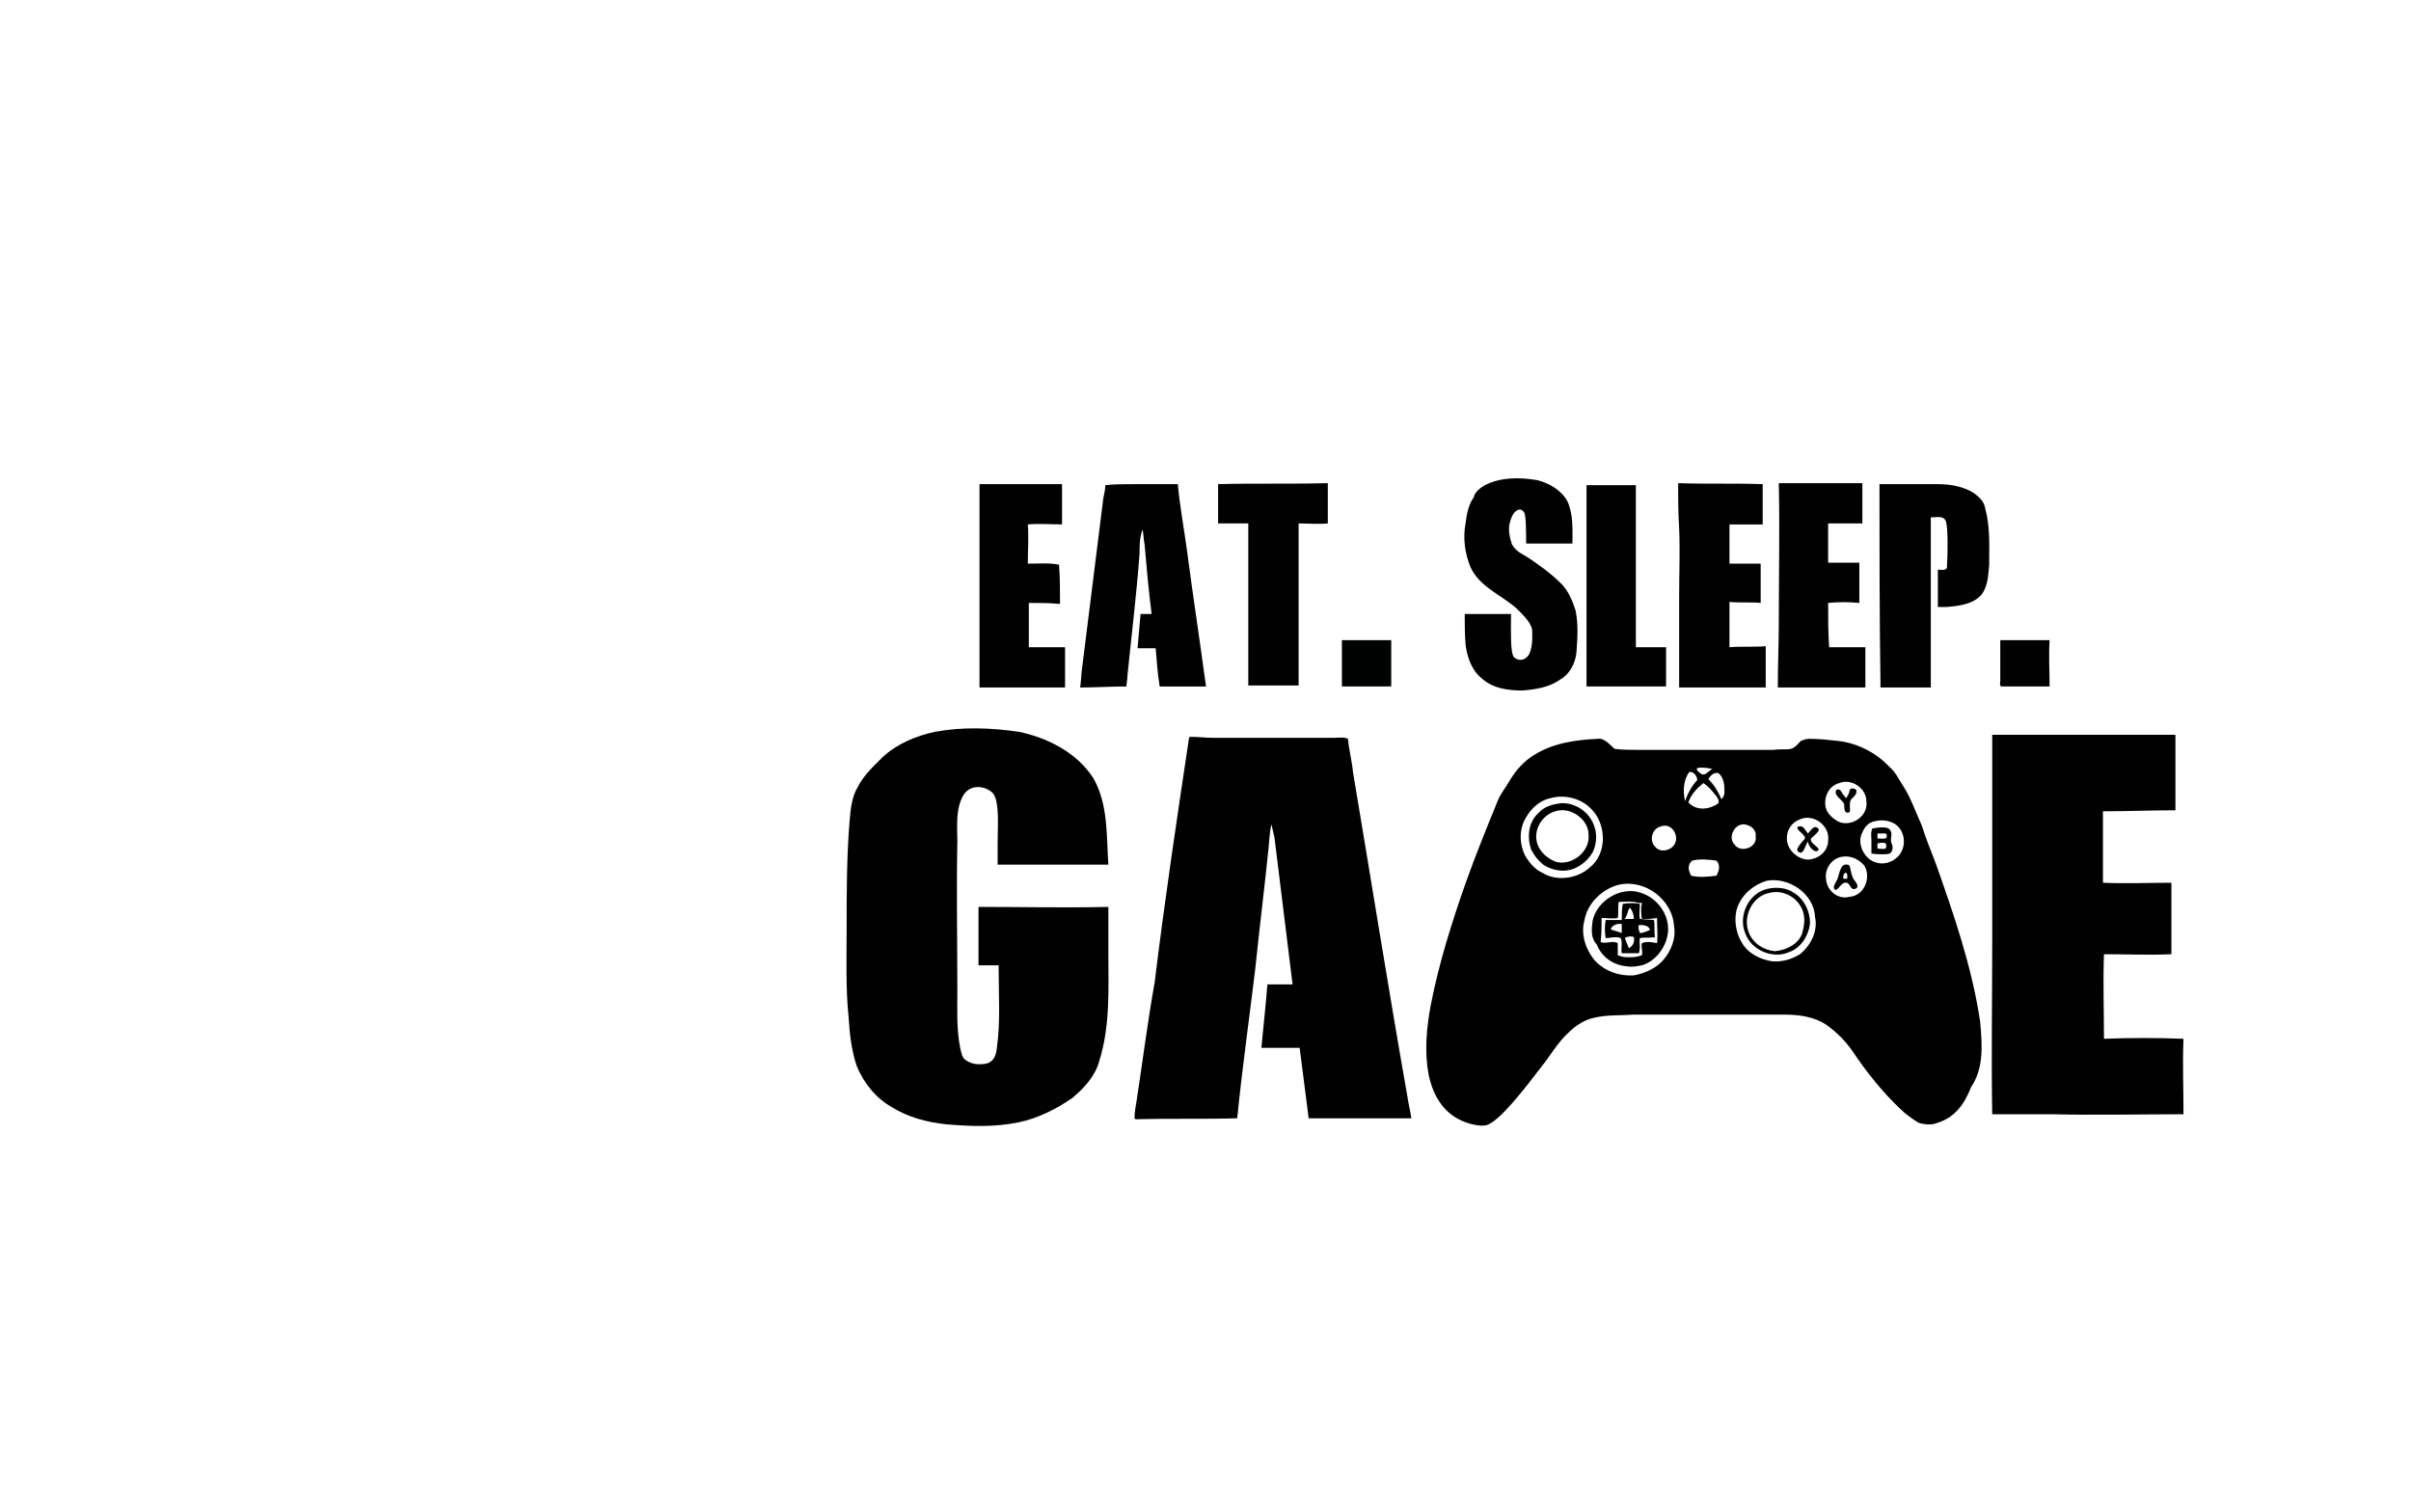 <?xml version="1.0" encoding="utf-8"?>
<!-- Generator: Adobe Illustrator 26.0.3, SVG Export Plug-In . SVG Version: 6.00 Build 0)  -->
<svg version="1.0" id="Слой_1" xmlns="http://www.w3.org/2000/svg" xmlns:xlink="http://www.w3.org/1999/xlink" x="0px" y="0px"
	 viewBox="0 0 239.5 150.2" style="enable-background:new 0 0 239.5 150.2;" xml:space="preserve">
<style type="text/css">
	.st0{fill:#010101;}
	.st1{fill:#000100;}
	.st2{fill:#000101;}
	.st3{fill:#010103;}
	.st4{fill:#24222E;}
	.st5{fill:#000102;}
</style>
<g>
	<g>
		<path class="st0" d="M147.5,48.2c1.6-0.8,3.4-0.8,5.2-0.5c1.2,0.3,2.4,1,3,2.1c0.6,1.3,0.5,2.8,0.5,4.2c-1.5,0-3.1,0-4.6,0
			c0-1,0-2.8-0.2-3.1c-0.4-0.6-1-0.1-1.2,0.4c-0.4,0.9-0.4,1.6,0,2.8c0.5,0.8,1,0.9,1.6,1.3c1.2,0.8,2.3,1.6,3.3,2.6
			c0.7,0.7,1.1,1.7,1.4,2.6c0.3,1.4,0.2,2.8,0.1,4.2c-0.1,1.1-0.7,2.2-1.6,2.7c-1.1,0.8-2.5,1-3.8,1.1c-1.4,0-2.9-0.2-4-1.2
			c-1-0.8-1.4-2-1.6-3.2c-0.1-1.1-0.1-2.1-0.1-3.2c0.8,0,1.6,0,2.4,0c0.7,0,1.5,0,2.2,0c0,1.4-0.1,3.9,0.3,4.3
			c0.6,0.5,1.2,0.2,1.5-0.3c0.4-0.9,0.3-1.8,0.3-2.4c-0.1-0.8-1.1-1.7-1.6-2.2c-1.5-1.3-3.6-2.1-4.5-4c-0.6-1.4-0.8-3-0.5-4.5
			c0.1-0.9,0.3-1.8,0.8-2.5C146.5,48.9,147,48.5,147.5,48.2z"/>
		<path class="st0" d="M176.7,48c2.8,0,5.6,0,8.3,0c0,0.4,0,0.9,0,1.3c0,0.9,0,1.8,0,2.7c-1.1,0-2.2,0-3.4,0c0,1.3,0,2.6,0,3.9
			c1,0,2.1,0,3.1,0c0,1.3,0,2.6,0,4c-1-0.1-2.1-0.1-3.1,0c0,1.5,0,2.9,0.1,4.4c1.2,0,2.4,0,3.6,0c0,1,0,1.9,0,2.9c0,0.4,0,0.7,0,1.1
			c-3,0-5.6,0-8.7,0c0-2.2,0.1-4.3,0.1-6.5C176.7,57.2,176.8,52.6,176.7,48z"/>
		<path class="st0" d="M97.3,68.2c0-0.1,0-0.4,0-0.5c0-6.6,0-13.1,0-19.6c2.7,0,5.5,0,8.2,0c0,1.3,0,2.7,0,4c-1.1,0-2.3-0.1-3.4,0
			c0.1,1.3,0,2.6,0,3.9c1,0,2.1-0.1,3.1,0.1c0.1,1.3,0.1,2.6,0.1,3.9c-1-0.1-2.1-0.1-3.1-0.1c0,1.5,0,3,0,4.4c1.2,0,2.4,0,3.6,0
			c0,1.3,0,2.7,0,4h-8.5V68.2z"/>
		<path class="st0" d="M109.8,48.2c0.9-0.1,1.8-0.1,2.7-0.1c1.5,0,3,0,4.5,0c0.2,2.2,0.6,4.3,0.9,6.5c0.6,4.6,1.3,9.1,1.9,13.6
			c-1.5,0-3.1,0-4.6,0c-0.2-1.2-0.3-2.5-0.4-3.8c-0.6,0-1.2,0-1.8,0c0.1-1.3,0.2-2.1,0.3-3.4c0.4,0,0.7,0,1.1,0
			c-0.3-2.3-0.5-4.6-0.7-6.9c-0.1-0.5-0.1-1-0.2-1.5c-0.3,0.8-0.3,1.6-0.3,2.4c-0.3,4.1-0.8,8.1-1.2,12.1c0,0.4-0.1,0.7-0.1,1.1
			c-1.6,0-3,0.1-4.6,0.1c0.1-0.7,0.1-1.3,0.2-2c0.7-5.6,1.4-11.2,2.1-16.8C109.7,49,109.8,48.6,109.8,48.2z"/>
		<path class="st0" d="M121,48.1c3.6-0.1,7.3,0,10.9-0.1c0,1.3,0,2.7,0,4c-1,0.1-2,0-2.9,0c0,5.4,0,10.8,0,16.1c-1.7,0-3.3,0-5,0
			c0-5.4,0-10.8,0-16.1c-1,0-2,0-3,0C121,50.8,121,49.5,121,48.1z"/>
		<path class="st0" d="M157.6,48.2c1.6,0,3.3,0,4.9,0c0,5.4,0,10.7,0,16.1c1,0,2,0,3,0c0,1.3,0,2.6,0,3.8v0.1c-2.6,0-5.3,0-7.9,0
			c0-4,0-7.9,0-11.8c0-2.5,0-5.1,0-7.6C157.6,48.6,157.6,48.4,157.6,48.2z"/>
		<path class="st0" d="M186.7,48.1c1.9,0,3.8,0,5.8,0c1.2,0,2.5,0.2,3.6,0.9c0.5,0.4,1,0.8,1.1,1.5c0.5,1.8,0.4,3.7,0.4,5.6
			c-0.1,1-0.1,2-0.7,2.9c-0.8,1-2.2,1.2-3.5,1.3c-0.3,0-0.6,0-0.9,0c0-0.5,0-1.2,0-1.8c0-0.7,0-1.1,0-1.9c0.4,0,0.8,0.1,0.9-0.2
			c0.1-1.5,0.1-4.1-0.1-4.6c-0.2-0.6-0.9-0.4-1.5-0.4c0,1.6,0,3.1,0,4.7c0,4.1,0,8.1,0,12.2c-1.6,0-3.3,0-5,0c0-0.1,0-0.3,0-0.4
			C186.7,61.2,186.7,54.7,186.7,48.1z"/>
		<path class="st0" d="M92.9,72.7c2.7-0.5,5.5-0.4,8.3,0c2.9,0.6,5.8,2.1,7.4,4.6c1.5,2.6,1.3,5.7,1.5,8.6c-2.9,0-5.8,0-8.7,0
			c-0.7,0-1.4,0-2.3,0c0-0.7,0-1.3,0-2c0-1.7,0.2-4.1-0.4-5c-0.5-0.7-2.2-1.2-3,0.1c-0.8,1.4-0.6,3-0.6,4.6c-0.1,5,0,9.9,0,14.9
			c0,2-0.1,3.7,0.3,5.7c0.1,0.3,0.1,0.8,0.5,1.1c0.8,0.6,1.7,0.4,1.9,0.4c0.8-0.1,1.1-0.7,1.2-1.4c0.4-2.8,0.2-5.2,0.2-8.4
			c-0.6,0-1.3,0-2,0c0-2,0-3.9,0-5.8c4.3,0,8.6,0.1,12.9,0c0,1.5,0,3,0,4.5c0,3.6,0.2,7.3-0.9,10.8c-0.4,1.5-1.5,2.7-2.7,3.7
			c-1.6,1.1-3.4,2-5.3,2.4c-2.4,0.5-4.8,0.4-7.2,0.2c-1.9-0.2-3.8-0.7-5.4-1.7c-1.6-0.9-2.8-2.4-3.5-4.1c-0.5-1.5-0.7-3.1-0.8-4.8
			c-0.3-2.9-0.2-5.8-0.2-8.7c0-3.6,0-7.3,0.3-10.9c0.1-1.1,0.2-2.3,0.8-3.3c0.6-1.2,1.6-2.1,2.5-3C89.1,73.9,91,73.1,92.9,72.7z"/>
		<path class="st0" d="M197.9,73c5.9,0,11.9,0,17.8,0c0.1,0,0.3,0,0.4,0c0,2.5,0,5,0,7.5c-2.4,0-4.8,0.1-7.2,0.1c0,2.4,0,4.8,0,7.1
			c2.3,0.1,4.5,0,6.8,0c0,2.4,0,4.7,0,7.1c-2.2,0.1-4.5,0-6.7,0c-0.1,2.8,0,5.6,0,8.4c2.6-0.1,5.3-0.1,7.9,0c-0.1,2.5,0,5,0,7.5
			c-4.3,0-8.7,0.1-13,0c-2,0-4,0-6,0c-0.1-5.7,0-11.5,0-17.2C197.9,86.8,197.9,79.9,197.9,73z"/>
		<path class="st0" d="M118.1,73.4c0-0.1,0.1-0.2,0.1-0.2c0.8,0,1.6,0.1,2.3,0.1c4,0,8.1,0,12.1,0c0.4,0,0.9-0.1,1.3,0.1
			c0.1,1.1,0.4,2.2,0.5,3.3c1.8,10.7,3.5,21.4,5.4,32.2c0.1,0.7,0.3,1.5,0.4,2.2c-1,0-1.9,0-3,0c-2.4,0-4.8,0-7.2,0
			c-0.3-2.3-0.6-4.7-0.9-7c-1.1,0-2.5,0-3.8,0c0.2-2.2,0.4-3.8,0.6-6.3c0.8,0,1.5,0,2.5,0c-0.6-4.9-1.2-9.8-1.8-14.6
			c-0.1-0.4-0.2-0.9-0.3-1.3c-0.2,0.8-0.2,1.6-0.3,2.5c-0.4,3.9-0.9,7.9-1.3,11.8c-0.6,5-1.3,9.9-1.8,14.9c-3.4,0.1-6.8,0-10.1,0.1
			l-0.1-0.1c0-0.6,0.1-1.1,0.2-1.7c0.6-3.9,1.1-7.9,1.8-11.8C115.7,89.4,116.9,81.4,118.1,73.4z"/>
		<g>
			<path class="st0" d="M158.2,91.5c0.4-2,2.8-3.5,4.8-2.8c1.6,0.5,2.8,2.1,2.7,3.8c-0.1,1.5-1.2,3-2.6,3.4c-0.5,0.1-1,0.2-1.5,0.1
				c-1.3-0.1-2.5-0.9-3-2.2C158,93.2,158.1,92.3,158.2,91.5z M160.8,89.6c-0.1,0.5,0,1.1-0.1,1.6c-0.5,0.1-1.1,0-1.6,0
				c0,0.8,0,1.6-0.1,2.4c0.6,0.2,1.2-0.2,1.7,0.1c0,0.4,0,0.8,0,1.2c0.5,0.2,0.7,0.2,1.3,0.2c0.5,0,0.8-0.1,1.1-0.2
				c0.1-0.4-0.1-0.8,0-1.2c0.5-0.2,1-0.1,1.5,0c0.1-0.8,0-1.7,0-2.5c-0.5,0.1-1,0.1-1.5,0.1c-0.1-0.5-0.1-1.1,0-1.6
				c-0.1,0-0.2,0-0.4,0C162.2,89.5,161.5,89.6,160.8,89.6z"/>
		</g>
		<g>
			<path class="st0" d="M164.3,91.4c0.1,0.6,0,1.1,0.1,1.7c-0.5,0.1-1,0-1.5,0.1c-0.1,0.5,0.1,0.9-0.1,1.5c-0.6,0-1.2,0-1.7,0
				c-0.1-0.5,0.1-1-0.1-1.5c-0.5-0.2-1,0-1.5,0c-0.1-0.6-0.1-1.2,0-1.8c0.5,0,1,0,1.6,0c0-0.5,0-1.1,0.1-1.6c0.6-0.1,1.2-0.1,1.7,0
				c0,0.5-0.1,1,0,1.5L164.3,91.4z M161.8,90.3c-0.1,0.3-0.2,0.7-0.4,1c0.3,0,0.6,0,0.9,0c0-0.4-0.1-0.7-0.3-1
				C162,90.2,161.9,90.2,161.8,90.3z M160,92.3c0.3,0.2,0.7,0.2,1.1,0.4c0-0.3,0-0.6,0-0.9C160.6,91.7,160.1,92,160,92.3z
				 M162.8,91.9c-0.1,0.3,0,0.5,0.1,0.8c0.3,0,0.7-0.2,1-0.3C163.8,91.9,163.2,91.9,162.8,91.9z M161.4,93.2c0.1,0.3,0.3,0.7,0.4,1
				c0.4-0.2,0.6-0.6,0.5-1.1C162.1,93,161.7,93,161.4,93.2z"/>
		</g>
	</g>
	<g>
		<g>
			<path class="st1" d="M166.7,48c2.8,0.1,5.6,0,8.4,0.1c0,1.3,0,2.7,0,4c-1.1,0-2.2,0-3.3,0c0,1.3,0,2.6,0,3.9c1,0,2.1,0,3.1,0
				c0,1.3,0,2.6,0,3.9c-1-0.1-2.1,0-3.1-0.1c0,1.5,0,3,0,4.5c1.2-0.1,2.4,0,3.6-0.1c0,0.1,0,0.4,0,0.5c0,1.2,0,2.4,0,3.6
				c-2.9,0-5.7,0-8.6,0c0-0.2,0-0.4,0-0.6c0-2.8,0-5.7,0-8.5c0-2.2,0.1-4.5,0-6.7C166.7,50.9,166.7,49.5,166.7,48z"/>
		</g>
		<path class="st1" d="M198.7,67.6c0-1.3,0-2.7,0-4c1.6,0,3.3,0,4.9,0c-0.1,1.5,0,3.1,0,4.6c-1.6,0-3.2,0-4.8,0
			C198.6,68.1,198.7,67.8,198.7,67.6z"/>
	</g>
	<g>
		<path class="st2" d="M133.3,63.6c0,1.6,0,3.1,0,4.6c2,0,3.3,0,4.9,0c0-1.5,0-3,0-4.6H133.3z"/>
	</g>
	<g>
		<path d="M196.7,101.5c-0.8-5.4-2.6-10.6-4.4-15.7c-0.5-1.3-1-2.5-1.4-3.8c-0.6-1.3-1.1-2.8-1.9-4c-0.4-0.6-0.7-1.3-1.3-1.8
			c-1.3-1.4-3.2-2.4-5.2-2.6c-0.9-0.1-1.8-0.2-2.8-0.2c-0.3,0-0.5,0.1-0.8,0.2c-0.3,0.3-0.6,0.7-1,0.8c-0.5,0.1-1.1,0-1.7,0.1
			c-4.5,0-9,0-13.4,0c-0.8,0-1.6,0-2.4-0.1c-0.5-0.4-1-1.1-1.7-1c-2.1,0.1-4.4,0.4-6.3,1.6c-1,0.6-1.8,1.5-2.4,2.5
			c-0.4,0.7-0.9,1.3-1.2,2c-1.1,2.7-2.2,5.4-3.2,8.2c-1.4,4-2.7,8.1-3.5,12.3c-0.4,2.2-0.6,4.5-0.2,6.7c0.5,2.4,1.7,4.2,4,4.9
			c0.3,0.1,1.1,0.3,1.7,0.2c1.3-0.3,3.9-3.7,5.5-5.8c0.9-1.1,1.6-2.4,2.7-3.4c0.7-0.7,1.6-1.3,2.6-1.5c1.3-0.3,2.6-0.2,3.9-0.3
			c5,0,9.9,0,14.9,0c1.5,0,3,0.2,4.2,1c1,0.7,1.9,1.6,2.6,2.6c1.4,2.1,3,4.1,4.8,5.8c0.5,0.5,1.1,0.9,1.7,1.3
			c0.4,0.2,1.4,0.3,1.8,0.1c1.8-0.5,2.8-1.8,3.5-3.6C197.1,106.1,196.9,103.7,196.7,101.5z M182.7,77.8c1.2-0.5,2.7,0.5,2.7,1.8
			c0.2,1.4-1.3,2.5-2.6,2.1c-0.5-0.2-1-0.6-1.3-1.1C181,79.6,181.5,78.1,182.7,77.8z M168.6,76.3c0.5-0.1,1.1,0,1.5,0.1
			c-0.4,0.2-0.7,0.7-1.1,0.5C168.9,76.8,168.4,76.5,168.6,76.3z M153.2,86.7c-0.7-0.3-1.3-1-1.7-1.7c-0.6-1.2-0.6-2.7,0.1-3.8
			c0.5-0.9,1.4-1.7,2.4-1.9c1.4-0.4,3,0,4,1c1.6,1.5,1.7,4.5-0.1,5.9C156.7,87.3,154.6,87.6,153.2,86.7z M165.2,95.4
			c-0.7,0.8-1.8,1.3-2.9,1.5c-1.4,0.1-2.9-0.4-3.9-1.5c-0.9-1.1-1.4-2.6-1-4c0.3-1.7,1.8-3.1,3.4-3.5c2.6-0.6,5.4,1.5,5.5,4.2
			C166.5,93.2,166,94.5,165.2,95.4z M164.4,84.1c-0.6-0.6-0.3-1.8,0.6-2c0.8-0.3,1.5,0.4,1.5,1.2C166.5,84.4,165,84.9,164.4,84.1z
			 M167.3,79.1c-0.1-0.8,0-1.7,0.5-2.4c0.4-0.1,0.8,0.4,0.8,0.8c-0.5,0.5-1,1.4-1.2,2.1C167.4,79.5,167.3,79.3,167.3,79.1z
			 M170.5,87c-0.8,0.1-1.7,0.2-2.5,0c-0.3-0.5-0.4-1.1,0.1-1.5c0.8-0.2,1.6-0.1,2.4,0C170.9,85.9,170.8,86.5,170.5,87z M170.7,79.8
			c-0.8,0.6-2.1,0.8-2.9,0c-0.1-0.1-0.1-0.1,0-0.3c0.3-0.7,0.8-1.2,1.4-1.7c0.5,0.3,0.9,0.8,1.3,1.3
			C170.6,79.3,170.8,79.5,170.7,79.8z M171.3,78.7c0,0.1,0,0.4-0.3,0.7c-0.3-0.7-0.7-1.4-1.3-2c0.2-0.3,0.5-0.7,1-0.6
			C171.3,77.3,171.3,78.1,171.3,78.7z M172.3,83.9c-0.7-0.7,0-2.1,1-2c0.6,0.1,1.2,0.5,1.1,1.2C174.6,84.2,172.9,84.8,172.3,83.9z
			 M178.8,94.8c-0.8,0.5-1.8,0.8-2.8,0.7c-1.2-0.2-2.4-0.8-3-1.9c-0.6-1-0.8-2.4-0.4-3.5c0.5-1.3,1.6-2.2,2.9-2.6
			c2.2-0.4,4.7,1.3,4.8,3.6C180.6,92.5,179.9,93.9,178.8,94.8z M179.5,85.4c-1-0.1-2-1-2-2.1c0-0.9,0.5-1.6,1.3-1.9
			c1.3-0.6,3,0.6,2.8,2.1C181.6,84.6,180.6,85.4,179.5,85.4z M183.7,89.1c-1.1,0.3-2.2-0.6-2.3-1.7c-0.2-1.1,0.6-2.2,1.7-2.3
			c0.8-0.1,1.6,0.3,2.1,0.9C185.9,87.2,185.2,89,183.7,89.1z M188.3,85.3c-0.5,0.4-1.2,0.6-1.9,0.4c-1.2-0.3-2-1.9-1.4-3
			c0.2-0.5,0.6-1,1.2-1.1c0.7-0.2,1.5-0.1,2.1,0.3C189.4,82.7,189.4,84.5,188.3,85.3z"/>
		<path d="M182.4,78.5c0.1-0.1,0.3-0.1,0.4,0c0.2,0.3,0.4,0.6,0.6,0.8c0.1-0.2,0.2-0.3,0.3-0.6c0-0.1,0-0.1,0.1-0.3
			c0-0.1,0.5-0.1,0.6,0.1c0.1,0.4-0.3,0.7-0.5,0.9c-0.3,0.4,0,1.2-0.2,1.3c-0.5,0.2-0.5-0.4-0.5-0.7
			C183.2,79.5,182.1,79.1,182.4,78.5z"/>
		<g>
			<path d="M153,80.6c0.5-0.5,1.3-0.7,2-0.8c1.4-0.1,2.8,0.8,3.3,2.1c0.4,0.9,0.3,2-0.1,2.8c-0.6,1-1.7,1.8-2.9,1.8
				c-0.7,0-1.4-0.2-2-0.6c-0.5-0.4-0.9-0.9-1.2-1.5c-0.4-1.1-0.3-2.5,0.5-3.4C152.7,80.9,152.8,80.8,153,80.6z M154.5,80.6
				c-1.1,0.3-1.9,1.4-1.9,2.5c0,1.2,0.9,2.1,1.9,2.5c1.6,0.5,3.5-1,3.3-2.7C157.8,81.4,156,80.1,154.5,80.6z"/>
		</g>
		<path d="M178.7,82.1c0.5-0.1,0.6,0.4,0.9,0.7c0.3-0.3,0.6-0.9,1-0.5c0.3,0.2-0.4,0.7-0.7,1c-0.2,0.5,1,0.9,0.7,1.2
			c-0.4,0.3-1-0.5-1-0.9c-0.3,0.4-0.4,1.2-0.8,1.1c-0.7-0.2,0.2-1,0.5-1.4C179.4,82.9,178.1,82.3,178.7,82.1z"/>
		<g>
			<path d="M175.6,88.3c0.9-0.2,1.9-0.1,2.6,0.4c1,0.6,1.6,1.8,1.6,3c-0.1,1.2-0.9,2.5-2.1,2.9c-1.6,0.7-3.7-0.2-4.3-1.8
				C172.6,91,173.7,88.7,175.6,88.3z M175.8,88.7c-1.7,0.3-2.7,2.3-2.1,3.9c0.4,1.1,1.5,1.8,2.6,1.9c1.2-0.1,2.6-0.8,2.8-2.1
				c0.2-0.8,0.2-1.6-0.2-2.3C178.3,89,177,88.4,175.8,88.7z"/>
		</g>
	</g>
	<g>
		<g>
			<path class="st3" d="M185.9,83.5c0-0.4-0.1-0.8,0.1-1.2c0.6-0.1,1.5-0.2,1.7,0.1c0.4,0.4,0,0.8,0.2,1.4c0.2,0.3,0.1,0.9-0.2,1
				c-0.2,0.1-1.2,0.1-1.8,0C185.9,84.4,185.9,83.9,185.9,83.5z M186.5,82.8c0,0.2,0,0.3,0,0.5c0.3,0,0.8,0.1,0.9-0.1
				c0.1-0.4-0.1-0.4-0.2-0.4C186.9,82.8,186.8,82.8,186.5,82.8z M186.5,83.8c0,0.2,0,0.3,0,0.5c0.3,0,0.5,0.1,0.8,0
				c0.1-0.1,0.1-0.4,0-0.5C187.3,83.7,186.8,83.7,186.5,83.8z"/>
		</g>
	</g>
	<g>
		<path class="st4" d="M170.4,84.8"/>
	</g>
	<g>
		<g>
			<path class="st5" d="M182.6,87.1c0.2-0.8,0.4-1.3,0.9-1.2c0.4,0,0.2,0.5,0.6,1.4c0.2,0.3,0.7,0.8,0.2,1s-0.5-0.6-0.9-0.6
				c-0.5-0.1-0.8,0.8-1.1,0.7C181.9,88.1,182.5,87.6,182.6,87.1z M183.2,86.8c-0.1,0.1-0.1,0.3-0.1,0.5c0.2,0,0.2,0,0.4,0
				c0-0.1,0-0.2,0-0.4C183.4,86.6,183.3,86.7,183.2,86.8z"/>
		</g>
	</g>
</g>
</svg>
